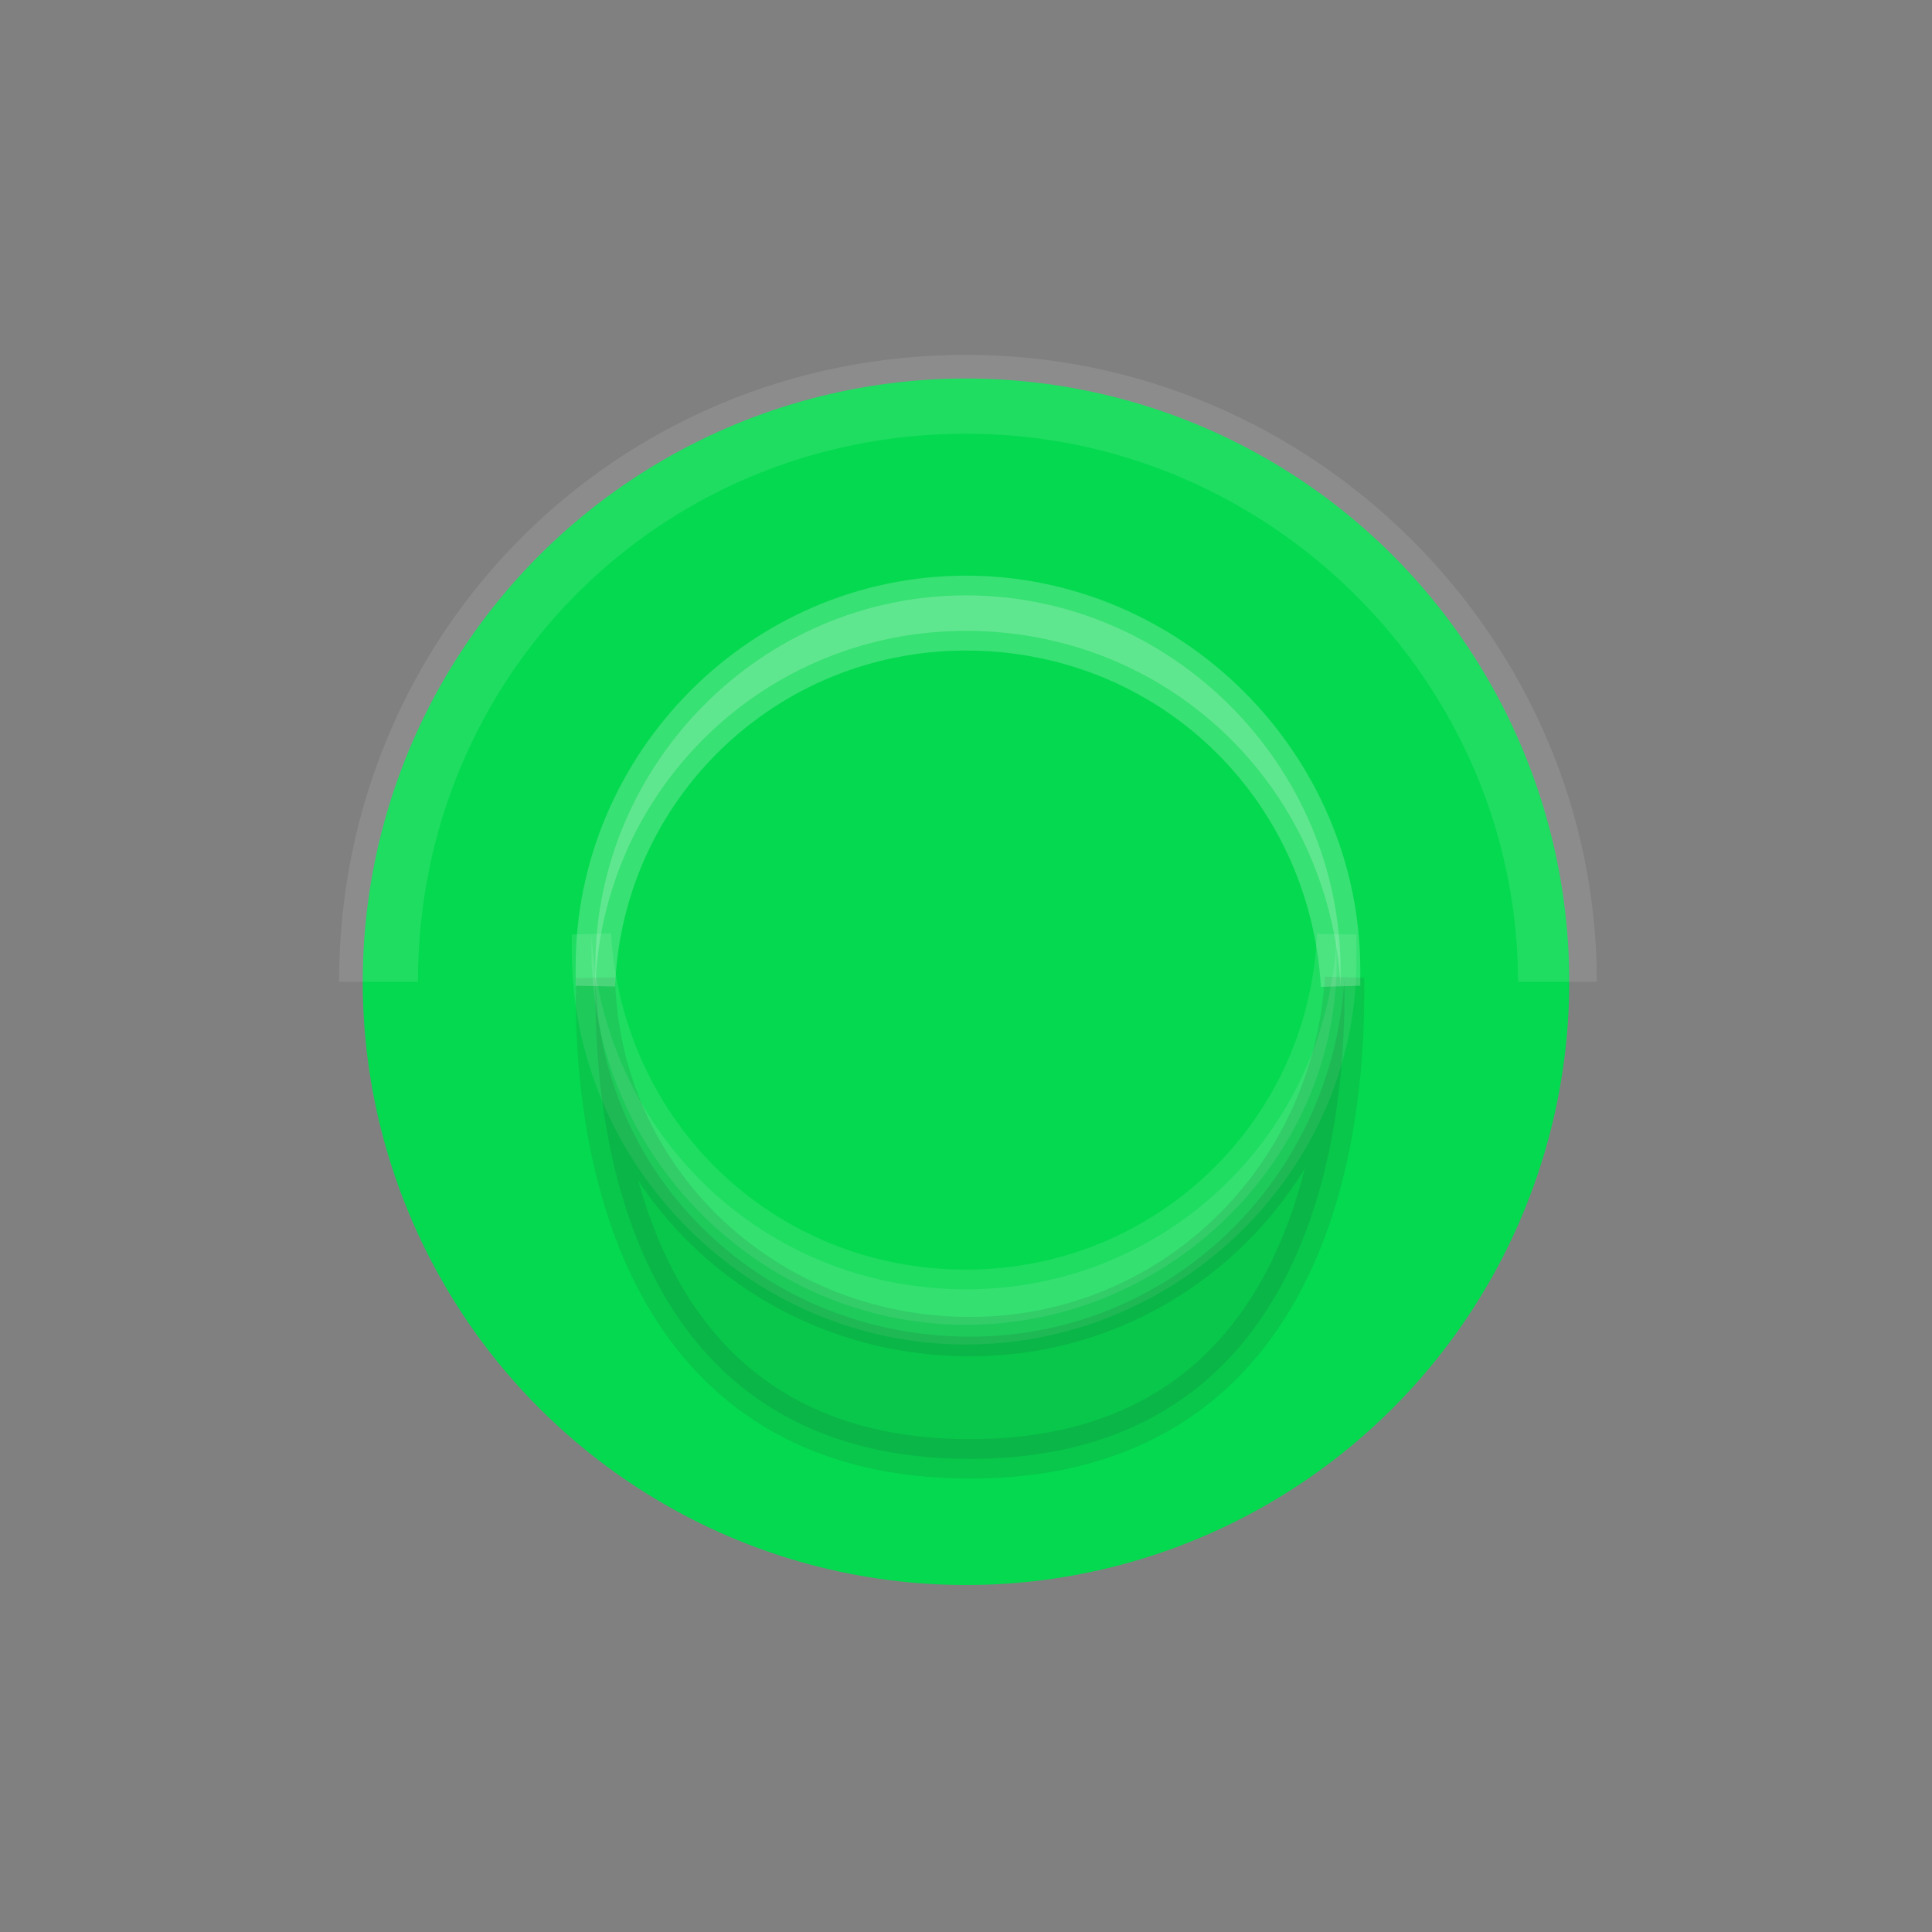 <?xml version="1.0" encoding="utf-8"?>
<!-- Generator: Adobe Illustrator 21.0.0, SVG Export Plug-In . SVG Version: 6.00 Build 0)  -->
<svg version="1.1" id="Layer_1" xmlns="http://www.w3.org/2000/svg" xmlns:xlink="http://www.w3.org/1999/xlink" x="0px" y="0px"
	 viewBox="0 0 49 49" style="enable-background:new 0 0 49 49;" xml:space="preserve">
<rect x="0" y="0" width="49" height="49" fill="#808080" stroke="none"/>
<style type="text/css">
	.st0{fill:#05D950;}
	.st1{opacity:0.1;fill:none;stroke:#FFFFFF;stroke-width:2;enable-background:new    ;}
	.st2{opacity:0.1;fill:#FFFFFF;stroke:#FFFFFF;enable-background:new    ;}
	.st3{opacity:0.1;fill:#221F1F;stroke:#221F1F;enable-background:new    ;}
	.st4{opacity:0.2;fill:#FFFFFF;stroke:#FFFFFF;enable-background:new    ;}
</style>
<title>peg_green</title>
<desc>Created with Sketch.</desc>
<g id="Mockups">
	<g id="Splash" transform="translate(-1108, -1067)">
		<g id="peg_green" transform="translate(1108, 1068)">
			<circle id="Oval" class="st0" cx="24.5" cy="23.9" r="15.3"/>
			<path id="Shape" class="st1" d="M9.6,23.9c0-8.3,6.6-14.9,14.9-14.9s15,6.8,15,14.9"/>
			<path id="Shape_1_" class="st2" d="M24.5,32.6c-5.2,0-9.5-4.3-9.5-9.5c0-0.1,0-0.3,0-0.4c0.3,5.1,4.4,9,9.5,9s9.2-4,9.4-9
				c0,0.1,0,0.3,0,0.5C34,28.3,29.7,32.6,24.5,32.6L24.5,32.6z"/>
			<path id="Shape_2_" class="st3" d="M15.1,23.8c0.1,5.1,4.3,9.1,9.5,9.1c5.1,0,9.2-4,9.5-9.1c0,0.1,0,0.3,0,0.4
				c0,5.2-1.8,11.8-9.5,11.8s-9.5-6.6-9.5-11.8C15.1,24.2,15.1,24,15.1,23.8z"/>
			<path id="Shape_3_" class="st4" d="M24.5,14.1c5.2,0,9.5,4.3,9.5,9.5c0,0.1,0,0.3,0,0.4c-0.3-5.1-4.4-9-9.5-9s-9.2,4-9.4,9
				c0-0.1,0-0.3,0-0.5C15.1,18.4,19.3,14.1,24.5,14.1z"/>
		</g>
	</g>
</g>
</svg>

